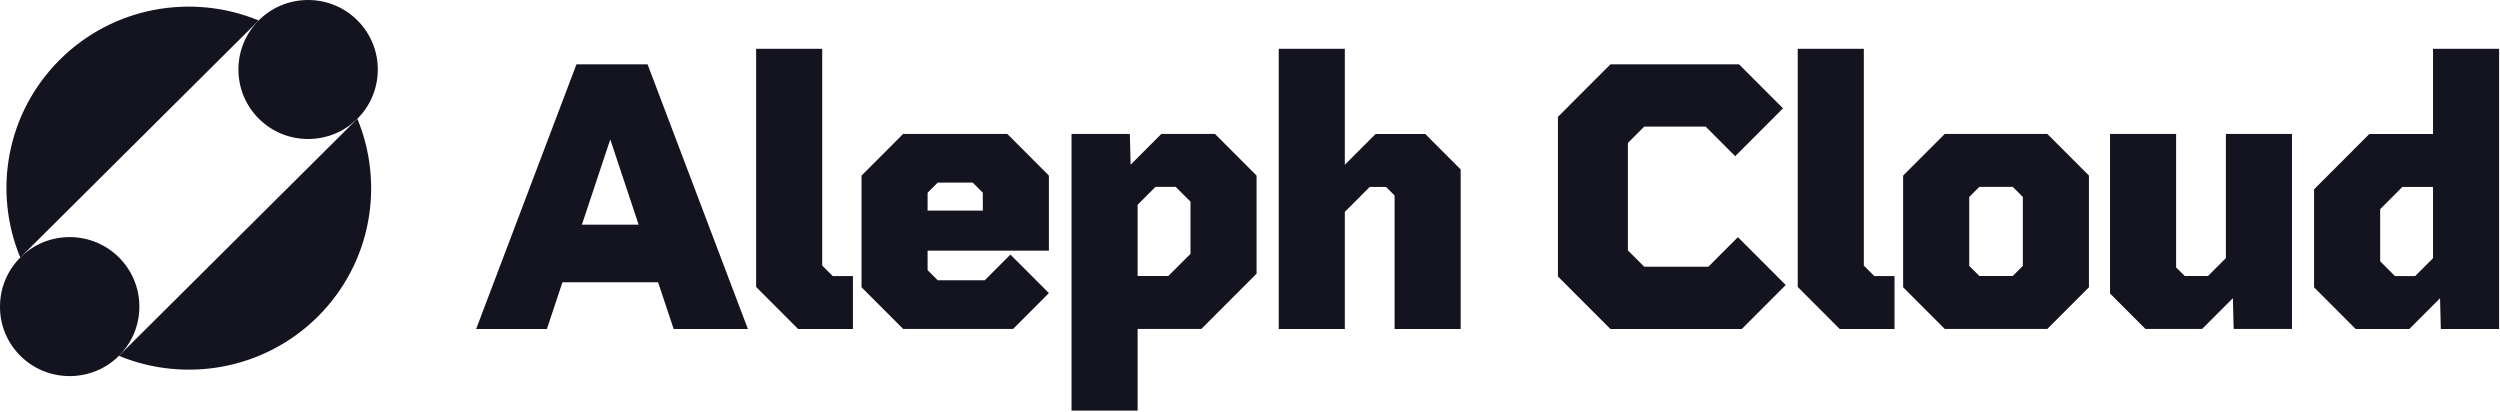 <svg width="1383" height="228" viewBox="0 0 1383 228" fill="none" xmlns="http://www.w3.org/2000/svg">
<g clip-path="url(#clip0_7012_565)">
<g clip-path="url(#clip1_7012_565)">
<path d="M170.448 76.895C191.819 76.895 209 59.714 209 38.447C209 17.181 191.714 0 170.448 0C149.076 0 131.896 17.181 131.896 38.447C131.896 59.714 149.076 76.895 170.448 76.895Z" fill="#141421"/>
<path d="M38.553 208.057C59.924 208.057 77.105 190.876 77.105 169.609C77.105 148.343 59.819 131.162 38.553 131.162C17.181 131.162 0 148.343 0 169.609C-0.104 190.876 17.181 208.057 38.553 208.057Z" fill="#141421"/>
<path d="M143.106 11.314C106.544 -3.772 62.858 3.457 33.106 33C3.353 62.647 -3.875 106.019 11.211 142.476L143.106 11.314Z" fill="#141421"/>
<path d="M65.792 196.847C102.354 211.933 146.039 204.705 175.792 175.162C205.544 145.514 212.772 102.143 197.687 65.686L65.792 196.847Z" fill="#141421"/>
</g>
</g>
<path d="M788.474 74.145L808.044 93.735V181.998H771.485V108.159L766.754 103.423H757.722L743.958 117.2V181.998H707.399V27H743.958V91.152L760.948 74.145H788.474Z" fill="#141421"/>
<path d="M672.129 74.097L695.14 97.131V151.381L664.602 181.95H629.333V227.157H592.774V74.097H625.032L625.462 91.103L642.451 74.097H672.129ZM646.322 152.672L658.58 140.401V111.555L650.408 103.374H639.226L629.333 113.277V152.672H646.322Z" fill="#141421"/>
<path d="M557.238 74.097L580.249 97.131V138.679H513.152V149.443L518.743 155.04H544.765L558.958 140.832L580.249 162.144L560.464 181.95H499.604L476.593 158.915V97.131L499.604 74.097H557.238ZM513.152 116.506H543.69V106.603L538.098 101.006H518.743L513.152 106.603V116.506Z" fill="#141421"/>
<path d="M460.657 152.721H471.84V181.998H441.517L418.292 158.748V27H454.851V146.908L460.657 152.721Z" fill="#141421"/>
<path d="M372.655 181.99L364.052 156.156H311.149L302.547 181.99H263.407L318.891 35.602H358.246L413.73 181.99H372.655ZM321.902 124.296H353.3L337.601 77.15L321.902 124.296Z" fill="#141421"/>
<g clip-path="url(#clip2_7012_565)">
<path d="M1345.95 27.001H1382.51V181.999H1350.26L1349.83 164.992L1332.84 181.999H1303.16L1280.15 158.965V104.715L1310.69 74.146H1345.95V27.001ZM1324.88 152.722H1336.06L1345.95 142.819V103.424H1328.97L1316.71 115.694V144.541L1324.88 152.722Z" fill="#141421"/>
<path d="M1231.36 74.098H1267.92V181.951H1235.66L1235.23 164.944L1218.24 181.951H1186.84L1167.27 162.361V74.098H1203.83V147.937L1208.56 152.673H1221.47L1231.36 142.77V74.098Z" fill="#141421"/>
<path d="M1132.59 74.098L1155.6 97.132V158.916L1132.59 181.951H1075.82L1052.81 158.916V97.132L1075.82 74.098H1132.59ZM1113.45 152.673L1119.04 147.076V108.972L1113.45 103.375H1094.96L1089.37 108.972V147.076L1094.96 152.673H1113.45Z" fill="#141421"/>
<path d="M1036.87 152.722H1048.05V181.999H1017.73L994.506 158.749V27.001H1031.07V146.909L1036.87 152.722Z" fill="#141421"/>
<path d="M961.41 131.186L987.861 157.664L963.56 181.99H890.872L861.84 152.928V64.665L890.872 35.603H962.055L986.356 59.929L959.904 86.408L943.56 70.047H909.582L900.55 79.089V138.505L909.582 147.546H945.066L961.41 131.186Z" fill="#141421"/>
</g>
<defs>
<clipPath id="clip0_7012_565">
<rect width="209" height="209" fill="white"/>
</clipPath>
<clipPath id="clip1_7012_565">
<rect width="209" height="209" fill="white"/>
</clipPath>
<clipPath id="clip2_7012_565">
<rect width="520.674" height="154.998" fill="white" transform="translate(861.84 27.001)"/>
</clipPath>
</defs>
</svg>
